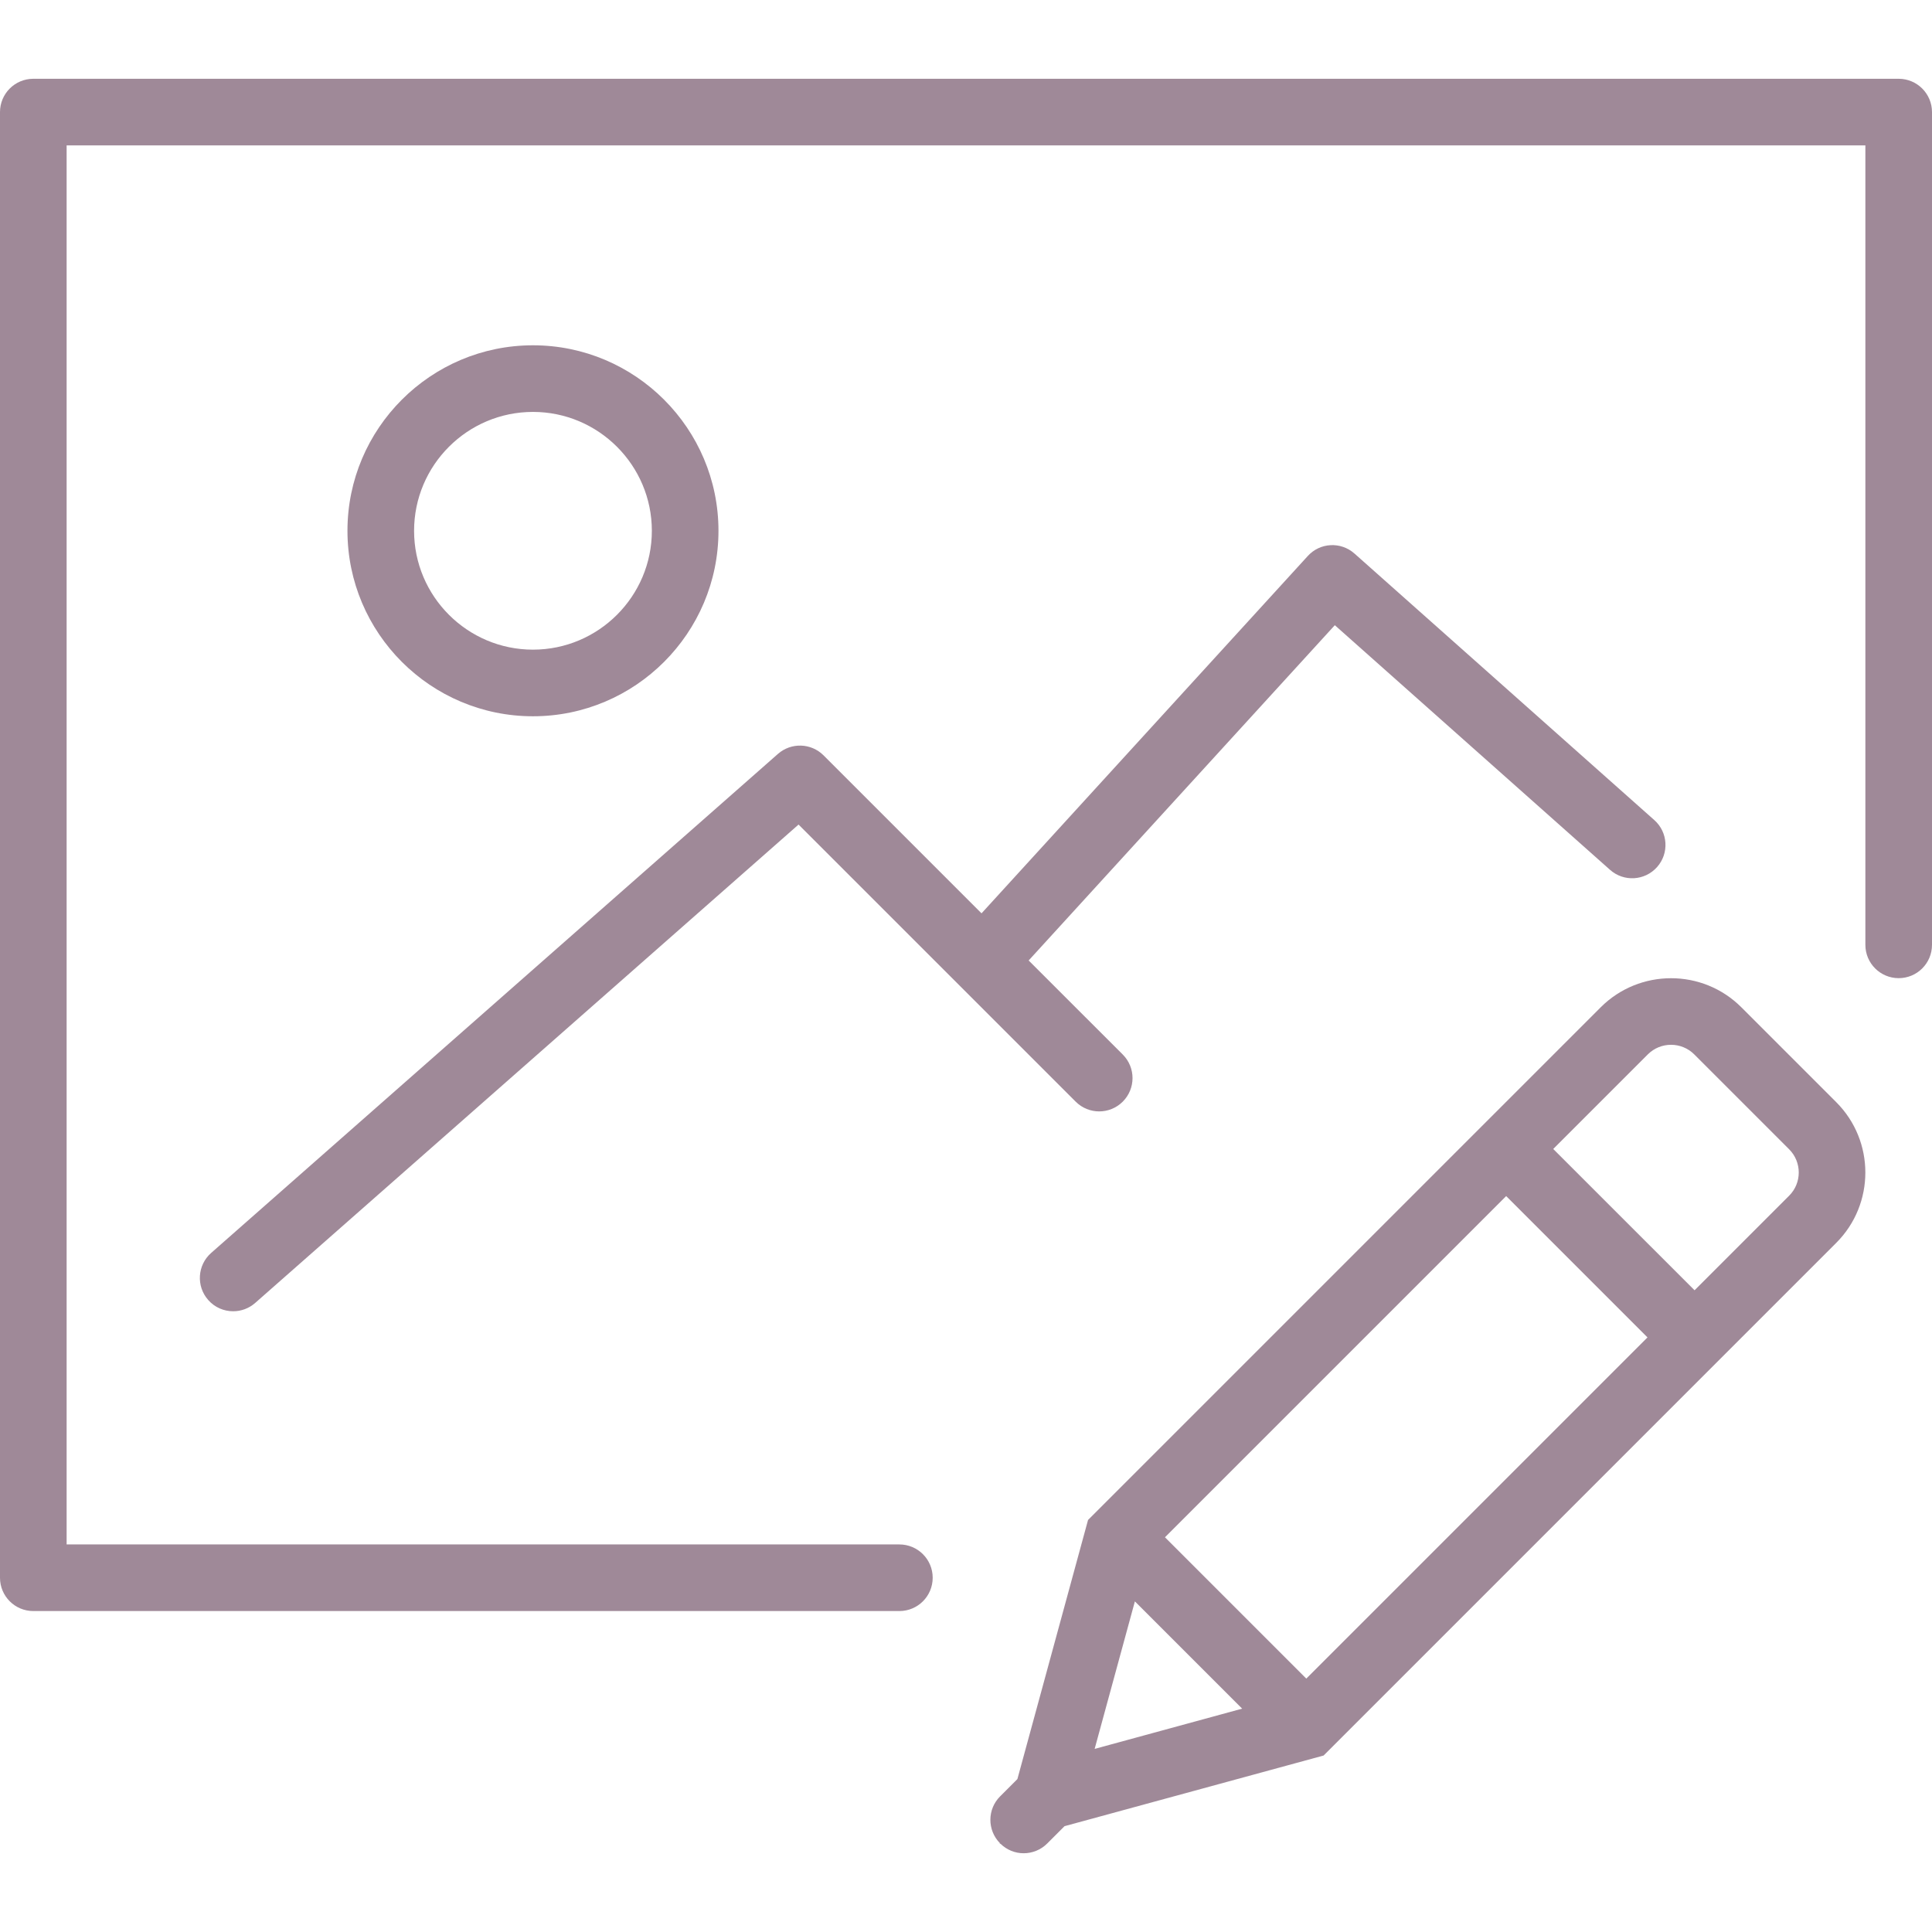 <?xml version="1.0" encoding="iso-8859-1"?>
<!-- Generator: Adobe Illustrator 18.0.0, SVG Export Plug-In . SVG Version: 6.00 Build 0)  -->
<!DOCTYPE svg PUBLIC "-//W3C//DTD SVG 1.1//EN" "http://www.w3.org/Graphics/SVG/1.1/DTD/svg11.dtd">
<svg xmlns="http://www.w3.org/2000/svg" xmlns:xlink="http://www.w3.org/1999/xlink" version="1.1" id="Capa_1" x="0px" y="0px" viewBox="0 0 58 58" style="enable-background:new 0 0 58 58;" xml:space="preserve" width="512px" height="512px">
<g>
	<path d="M52.276,30.239c-1.164-1.164-3.057-1.162-4.221,0L32.664,45.63l-2.121,7.779l-0.519,0.519   c-0.388,0.388-0.389,1.014-0.006,1.405l-0.005,0.02l0.019-0.005c0.194,0.191,0.446,0.288,0.699,0.288   c0.256,0,0.512-0.098,0.707-0.293l0.52-0.52l7.778-2.121l15.39-15.391c1.164-1.164,1.164-3.058,0-4.222L52.276,30.239z    M34.973,46.15l10.243-10.243l4.243,4.243L39.216,50.393L34.973,46.15z M34.07,48.075l3.22,3.22l-4.428,1.208L34.07,48.075z    M53.711,35.896l-2.839,2.839l-4.243-4.242l2.839-2.839c0.385-0.385,1.01-0.384,1.394-0.001l2.85,2.85   C54.096,34.887,54.096,35.513,53.711,35.896z" fill="#9f8998"/>
	<path d="M21.569,15.935c0-3.071-2.498-5.569-5.569-5.569s-5.569,2.498-5.569,5.569c0,3.07,2.498,5.568,5.569,5.568   S21.569,19.005,21.569,15.935z M12.431,15.935c0-1.968,1.601-3.569,3.569-3.569s3.569,1.602,3.569,3.569S17.968,19.503,16,19.503   S12.431,17.902,12.431,15.935z" fill="#9f8998"/>
	<path d="M6.25,39.026C6.447,39.251,6.723,39.365,7,39.365c0.234,0,0.47-0.082,0.66-0.249l16.313-14.362l8.319,8.318   c0.391,0.391,1.023,0.391,1.414,0s0.391-1.023,0-1.414l-2.825-2.824l9.191-10.065l8.262,7.344c0.414,0.368,1.045,0.33,1.412-0.083   c0.367-0.412,0.33-1.045-0.083-1.411l-9-8c-0.41-0.365-1.035-0.333-1.403,0.073l-9.794,10.727l-4.743-4.743   c-0.374-0.373-0.972-0.391-1.368-0.044L6.339,37.614C5.925,37.979,5.884,38.611,6.25,39.026z" fill="#9f8998"/>
	<path d="M57,2.365H1c-0.552,0-1,0.447-1,1v44c0,0.553,0.448,1,1,1h26c0.552,0,1-0.447,1-1s-0.448-1-1-1H2v-42h54v24   c0,0.553,0.448,1,1,1s1-0.447,1-1v-25C58,2.813,57.552,2.365,57,2.365z" fill="#9f8998"/>
</g>
<g>
</g>
<g>
</g>
<g>
</g>
<g>
</g>
<g>
</g>
<g>
</g>
<g>
</g>
<g>
</g>
<g>
</g>
<g>
</g>
<g>
</g>
<g>
</g>
<g>
</g>
<g>
</g>
<g>
</g>
</svg>
